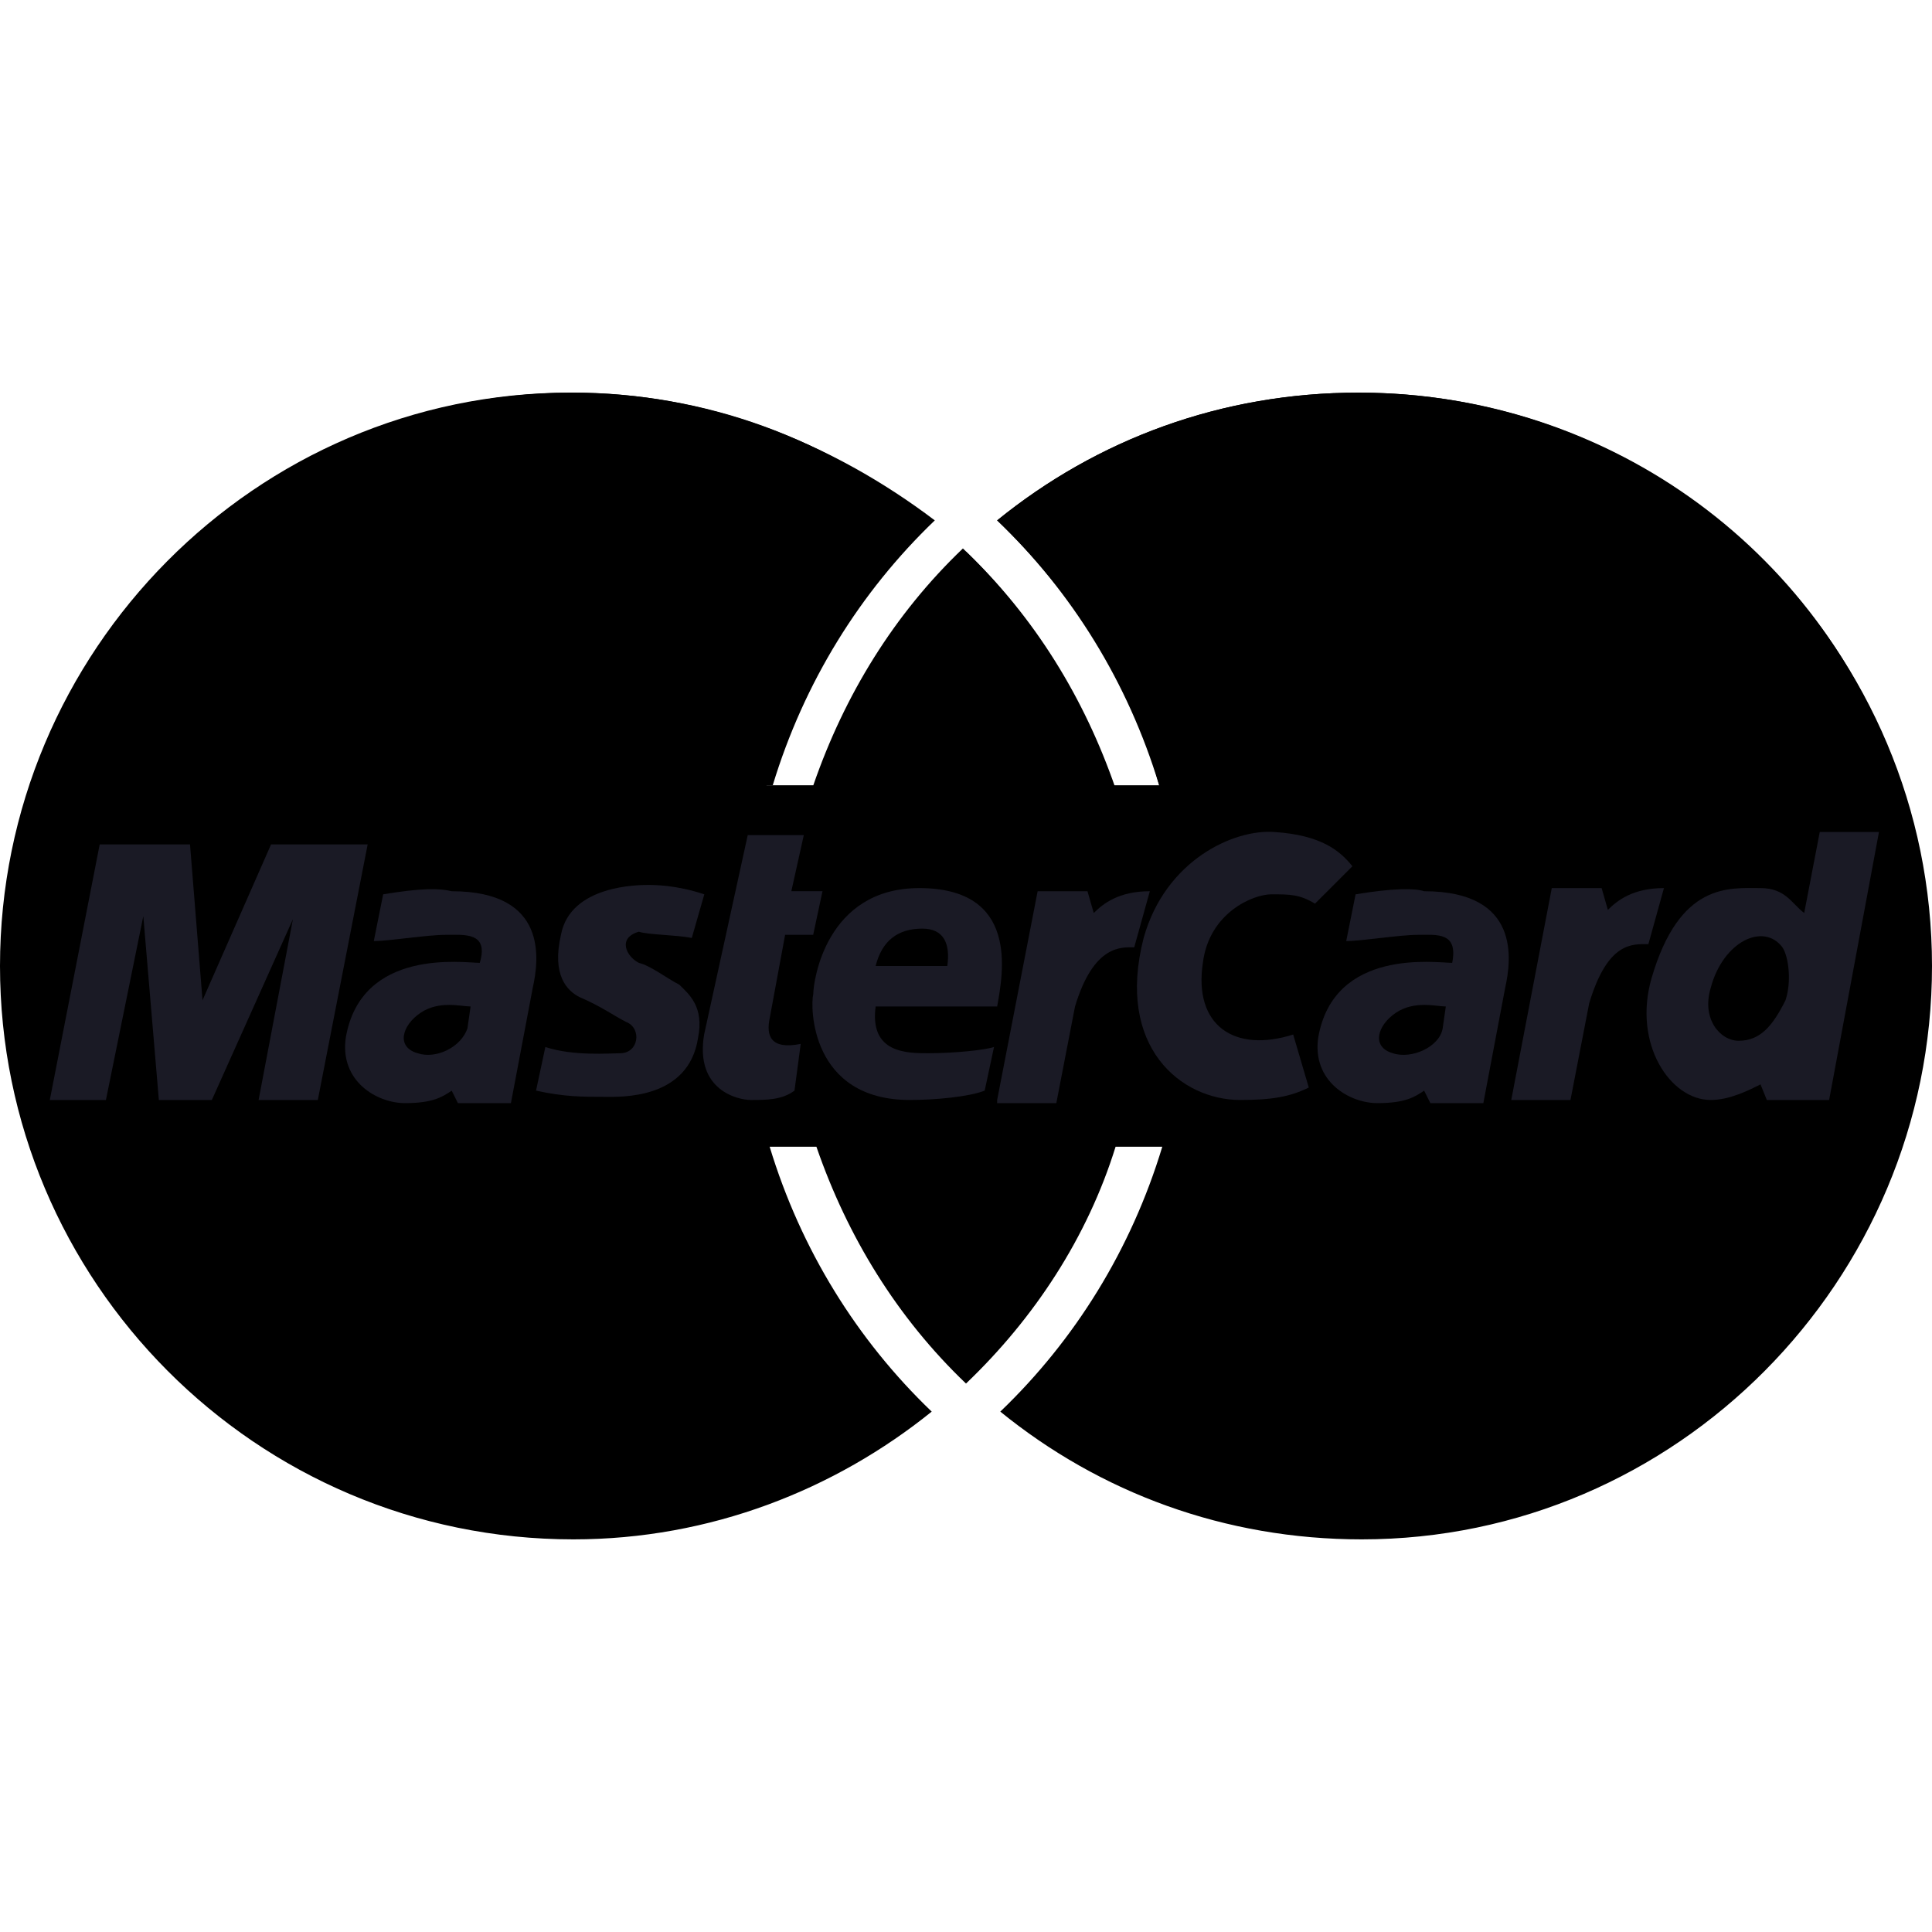 <svg id="mastercard" viewBox="0 0 40 40"  xmlns="http://www.w3.org/2000/svg">
<path d="M40 20C40 13.484 34.71 8.129 28.129 8.129C25.29 8.129 22.71 9.097 20.645 10.774C22.194 12.258 23.419 14.129 24 16.258H23.032C22.387 14.387 21.355 12.71 19.936 11.355C18.516 12.71 17.484 14.387 16.839 16.258H15.871C16.516 14.129 17.677 12.258 19.226 10.774C17.161 9.097 14.645 8.129 11.806 8.129C5.29 8.129 0 13.484 0 20C0 26.516 5.29 31.871 11.871 31.871C14.71 31.871 17.29 30.839 19.29 29.226C17.742 27.742 16.581 25.871 15.935 23.742H16.903C17.548 25.613 18.581 27.29 20 28.645C21.419 27.29 22.516 25.613 23.097 23.742H24.064C23.419 25.871 22.258 27.742 20.71 29.226C22.774 30.903 25.355 31.871 28.194 31.871C34.71 31.871 40 26.516 40 20Z" />
<path d="M31.289 22.774L32.128 18.387H33.16L33.289 18.838C33.483 18.645 33.805 18.387 34.45 18.387L34.128 19.548C33.805 19.548 33.289 19.483 32.902 20.774L32.515 22.774H31.289Z" fill="#1A1A25"/>
<path d="M15.481 17.29H16.642L16.384 18.451H17.029L16.836 19.355H16.255L15.933 21.096C15.868 21.419 15.933 21.742 16.578 21.613L16.449 22.58C16.191 22.774 15.868 22.774 15.546 22.774C15.287 22.774 14.384 22.58 14.578 21.419L15.481 17.29Z" fill="#1A1A25"/>
<path d="M20.645 20.838C20.774 20.129 21.096 18.387 19.032 18.387C17.096 18.387 16.838 20.322 16.838 20.58C16.774 20.838 16.774 22.774 18.838 22.774C19.354 22.774 20.064 22.709 20.387 22.58L20.58 21.677C20.387 21.742 19.741 21.806 19.225 21.806C18.774 21.806 18 21.806 18.129 20.838H20.645Z" fill="#1A1A25"/>
<path d="M14.323 19.419L14.582 18.516C14.001 18.322 13.549 18.322 13.42 18.322C13.227 18.322 11.807 18.322 11.614 19.355C11.42 20.193 11.743 20.516 12.001 20.645C12.453 20.838 12.711 21.032 12.969 21.161C13.291 21.29 13.227 21.806 12.84 21.806C12.646 21.806 11.872 21.871 11.291 21.677L11.098 22.58C11.678 22.709 12.065 22.709 12.517 22.709C12.84 22.709 14.259 22.774 14.453 21.484C14.582 20.838 14.259 20.58 14.065 20.387C13.807 20.258 13.485 20 13.227 19.935C12.969 19.806 12.775 19.419 13.227 19.29C13.42 19.355 14.001 19.355 14.323 19.419Z" fill="#1A1A25"/>
<path d="M6.58 22.774L7.612 17.483H5.612L4.193 20.709L3.934 17.483H2.064L1.031 22.774H2.193L2.967 18.967L3.289 22.774H4.386L6.064 19.032L5.354 22.774H6.58Z" fill="#1A1A25"/>
<path d="M7.933 18.516L7.739 19.484C8.062 19.484 8.836 19.355 9.223 19.355C9.61 19.355 10.127 19.29 9.933 19.935C9.61 19.935 7.481 19.613 7.159 21.484C7.03 22.387 7.804 22.839 8.385 22.839C8.965 22.839 9.159 22.71 9.352 22.581L9.481 22.839H10.578L11.03 20.452C11.159 19.871 11.352 18.452 9.352 18.452C9.094 18.387 8.707 18.387 7.933 18.516Z" fill="#1A1A25"/>
<path d="M27.226 18.709C26.904 18.516 26.71 18.516 26.323 18.516C25.936 18.516 25.032 18.903 24.904 19.935C24.71 21.226 25.549 21.806 26.774 21.419L27.097 22.516C26.71 22.709 26.323 22.774 25.678 22.774C24.452 22.774 23.097 21.677 23.678 19.419C24.129 17.806 25.549 17.161 26.387 17.226C27.355 17.29 27.742 17.613 28 17.935L27.226 18.709Z" fill="#1A1A25"/>
<path d="M37.354 18.903C37.096 18.709 36.967 18.387 36.45 18.387C35.805 18.387 34.773 18.258 34.192 20.258C33.805 21.613 34.58 22.774 35.418 22.774C35.805 22.774 36.192 22.58 36.45 22.451L36.58 22.774H37.87L38.902 17.226H37.676L37.354 18.903Z" fill="#1A1A25"/>
<path d="M28.066 18.516L27.872 19.484C28.195 19.484 28.969 19.355 29.356 19.355C29.743 19.355 30.195 19.29 30.066 19.935C29.743 19.935 27.614 19.613 27.292 21.484C27.163 22.387 27.937 22.839 28.517 22.839C29.098 22.839 29.292 22.71 29.485 22.581L29.614 22.839H30.711L31.163 20.452C31.292 19.871 31.485 18.452 29.485 18.452C29.292 18.387 28.84 18.387 28.066 18.516Z" fill="#1A1A25"/>
<path d="M18.129 20H19.613C19.677 19.548 19.548 19.226 19.097 19.226C18.581 19.226 18.258 19.484 18.129 20Z" />
<path d="M9.743 20.838C9.549 20.838 9.097 20.709 8.71 20.967C8.323 21.226 8.194 21.677 8.646 21.806C9.033 21.935 9.549 21.677 9.678 21.29L9.743 20.838Z" />
<path d="M36.967 20.709C37.096 20.322 37.032 19.806 36.903 19.613C36.515 19.096 35.677 19.484 35.419 20.451C35.225 21.096 35.612 21.548 35.999 21.548C36.451 21.548 36.709 21.226 36.967 20.709Z" />
<path d="M29.934 20.838C29.74 20.838 29.289 20.709 28.902 20.967C28.515 21.226 28.386 21.677 28.837 21.806C29.224 21.935 29.805 21.677 29.869 21.29L29.934 20.838Z" />
<path d="M20.645 22.774L21.483 18.452H22.515L22.645 18.903C22.838 18.71 23.161 18.452 23.806 18.452L23.483 19.613C23.225 19.613 22.645 19.548 22.257 20.839L21.87 22.839H20.645" fill="#1A1A25"/>
<path d="M11.87 8.129C6.645 8.129 2.193 11.548 0.645 16.258H15.999C16.645 14.129 17.806 12.258 19.354 10.774C17.225 9.161 14.645 8.129 11.87 8.129Z" />
<path d="M19.999 11.419C18.58 12.774 17.547 14.387 16.902 16.323H23.096C22.451 14.452 21.419 12.774 19.999 11.419Z" />
<path d="M28.128 8.129C25.29 8.129 22.709 9.097 20.645 10.774C22.193 12.258 23.354 14.129 23.999 16.258H39.354C37.87 11.548 33.419 8.129 28.128 8.129Z" />
</svg>
